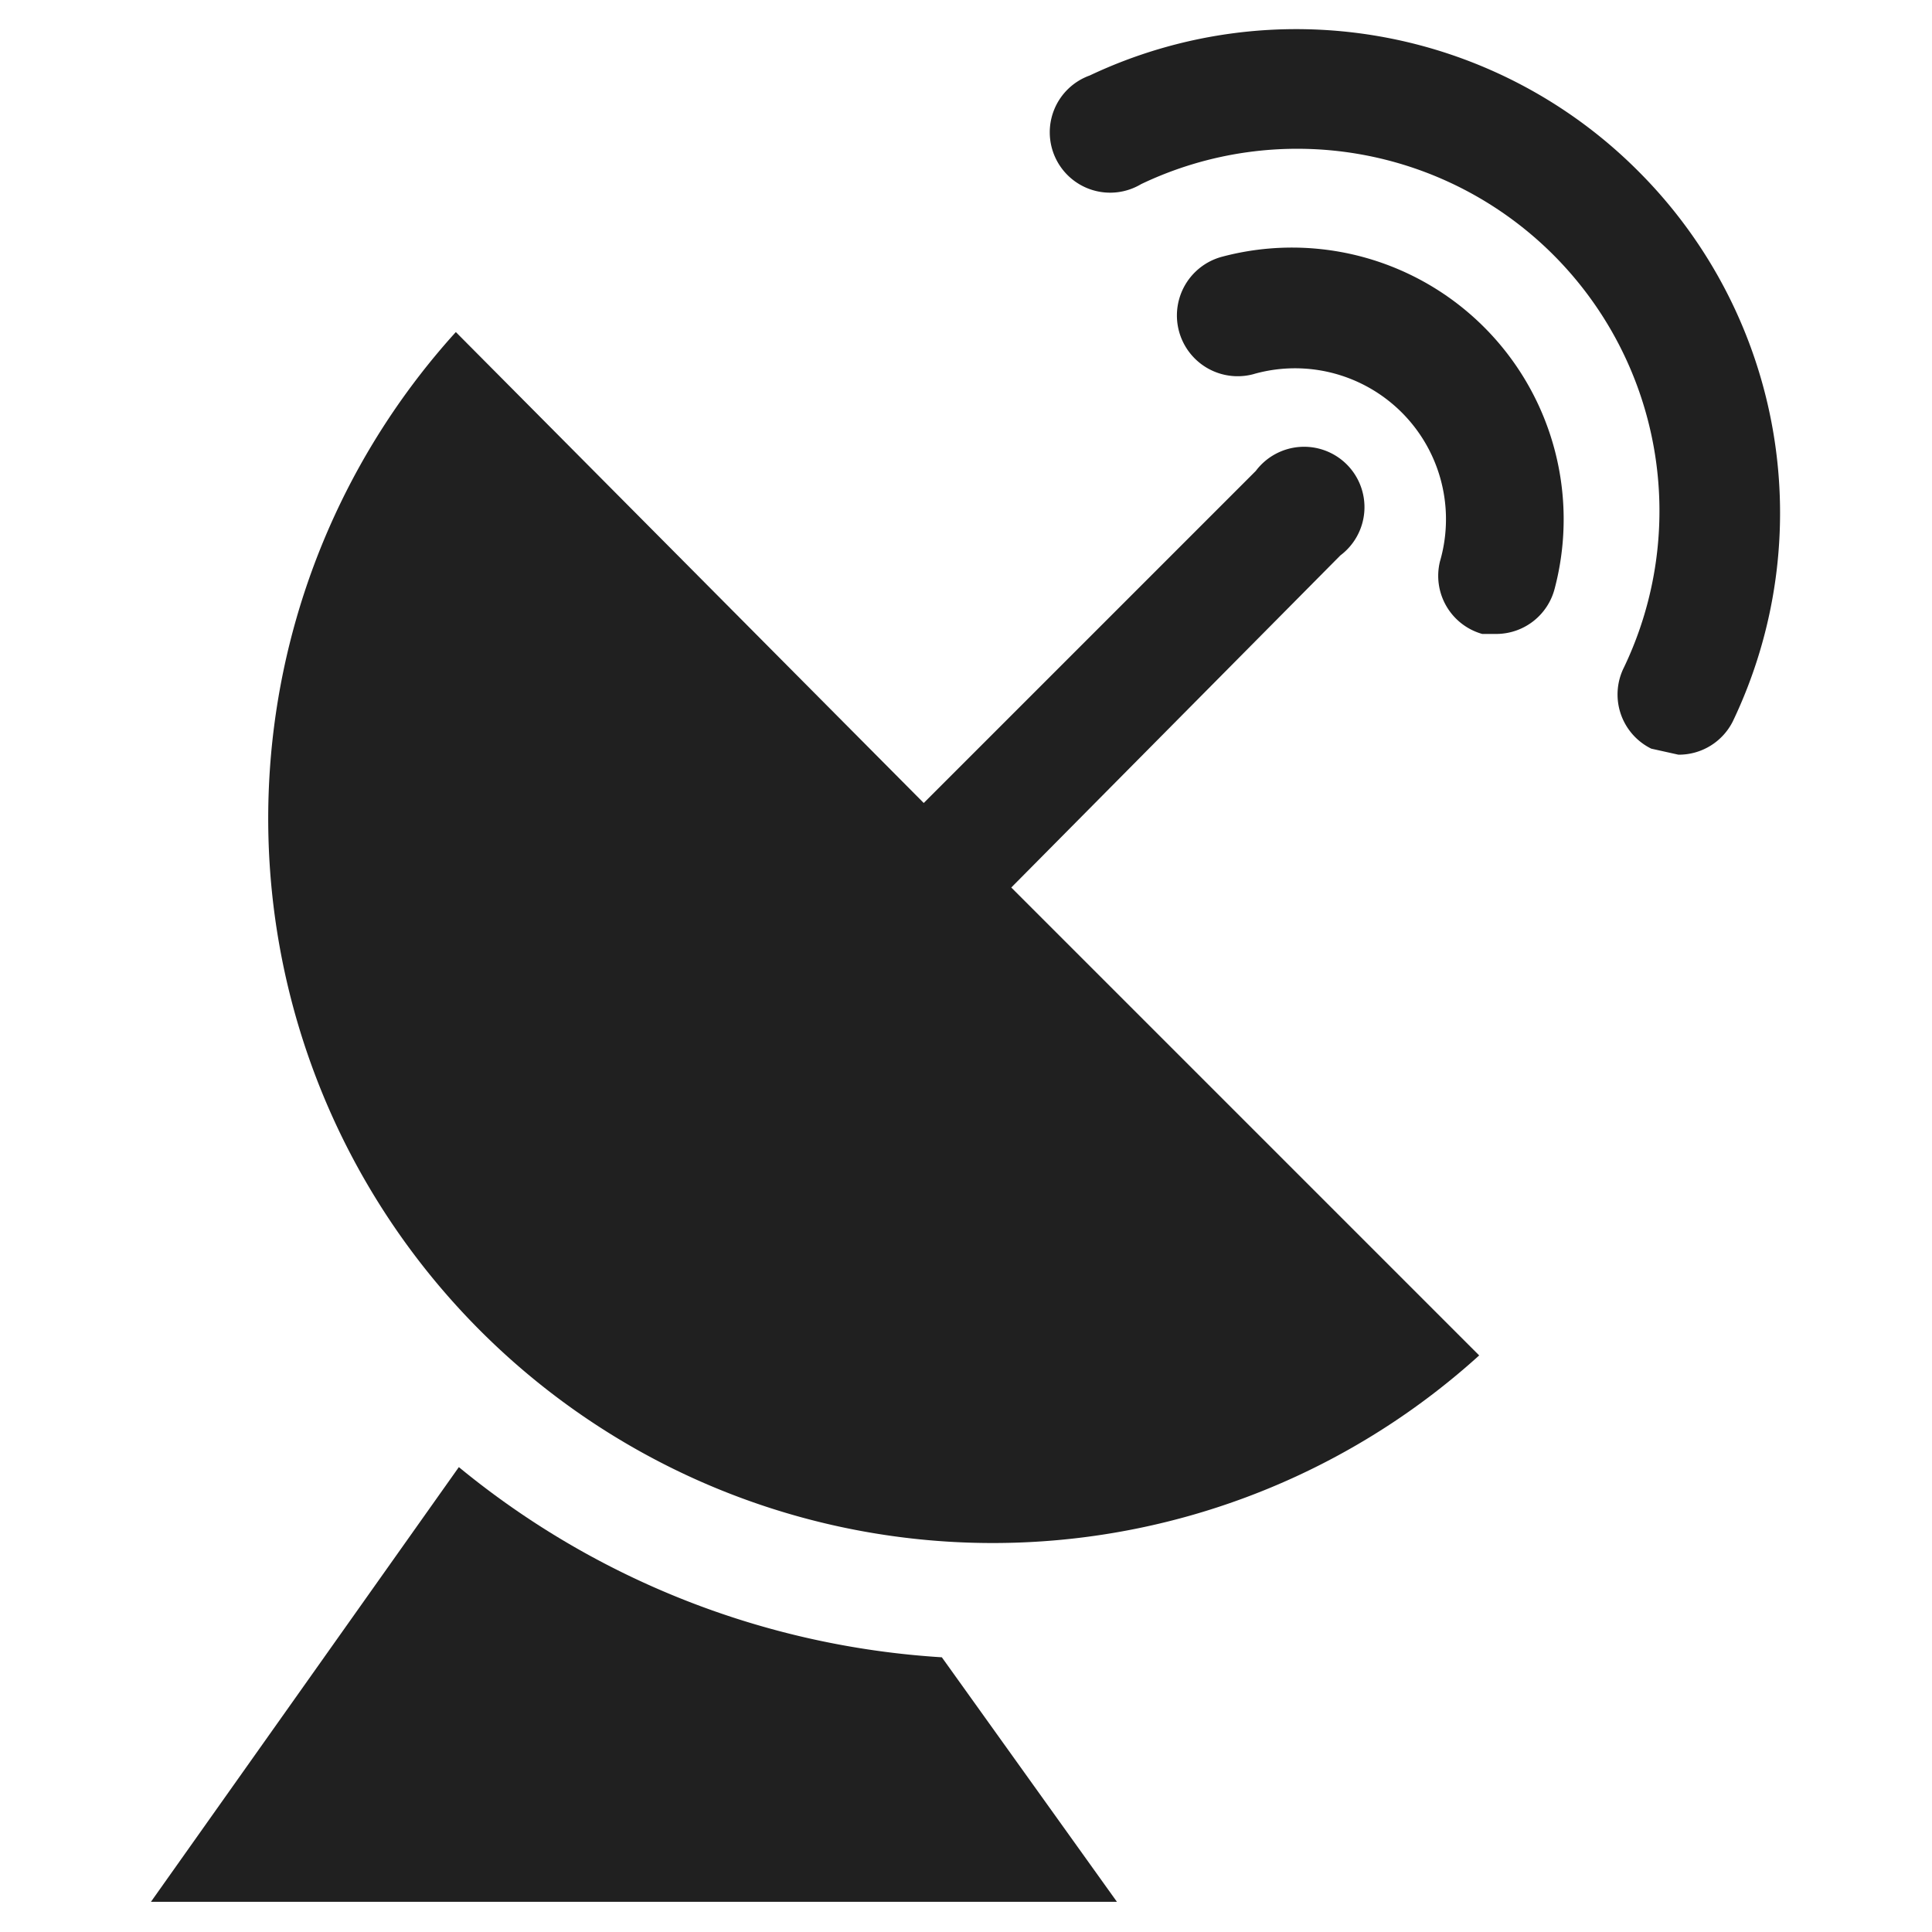 <svg xmlns="http://www.w3.org/2000/svg" viewBox="0 0 64 64" aria-labelledby="title" aria-describedby="desc"><path data-name="layer1" d="M44.4 18.4a2 2 0 1 0-2.8-2.8l-11 11L15.1 11A24 24 0 0 0 49 44.9L33.5 29.4z" fill="#202020"/><path data-name="layer2" d="M54.3 5.7a16 16 0 0 0-18.2-3.2 2 2 0 1 0 1.7 3.6 12 12 0 0 1 16 16 2 2 0 0 0 .9 2.7l.9.2a2 2 0 0 0 1.8-1.1 16 16 0 0 0-3.1-18.2z" fill="#202020"/><path data-name="layer2" d="M40.5 8.5a2 2 0 0 0 1 3.9 5 5 0 0 1 6.2 6.2 2 2 0 0 0 1.4 2.4h.5a2 2 0 0 0 1.9-1.5 9 9 0 0 0-11-11z" fill="#202020"/><path data-name="layer1" d="M15.2 48.6L5 63h32l-5.8-8.1a27.9 27.9 0 0 1-16-6.3z" fill="#202020"/></svg>